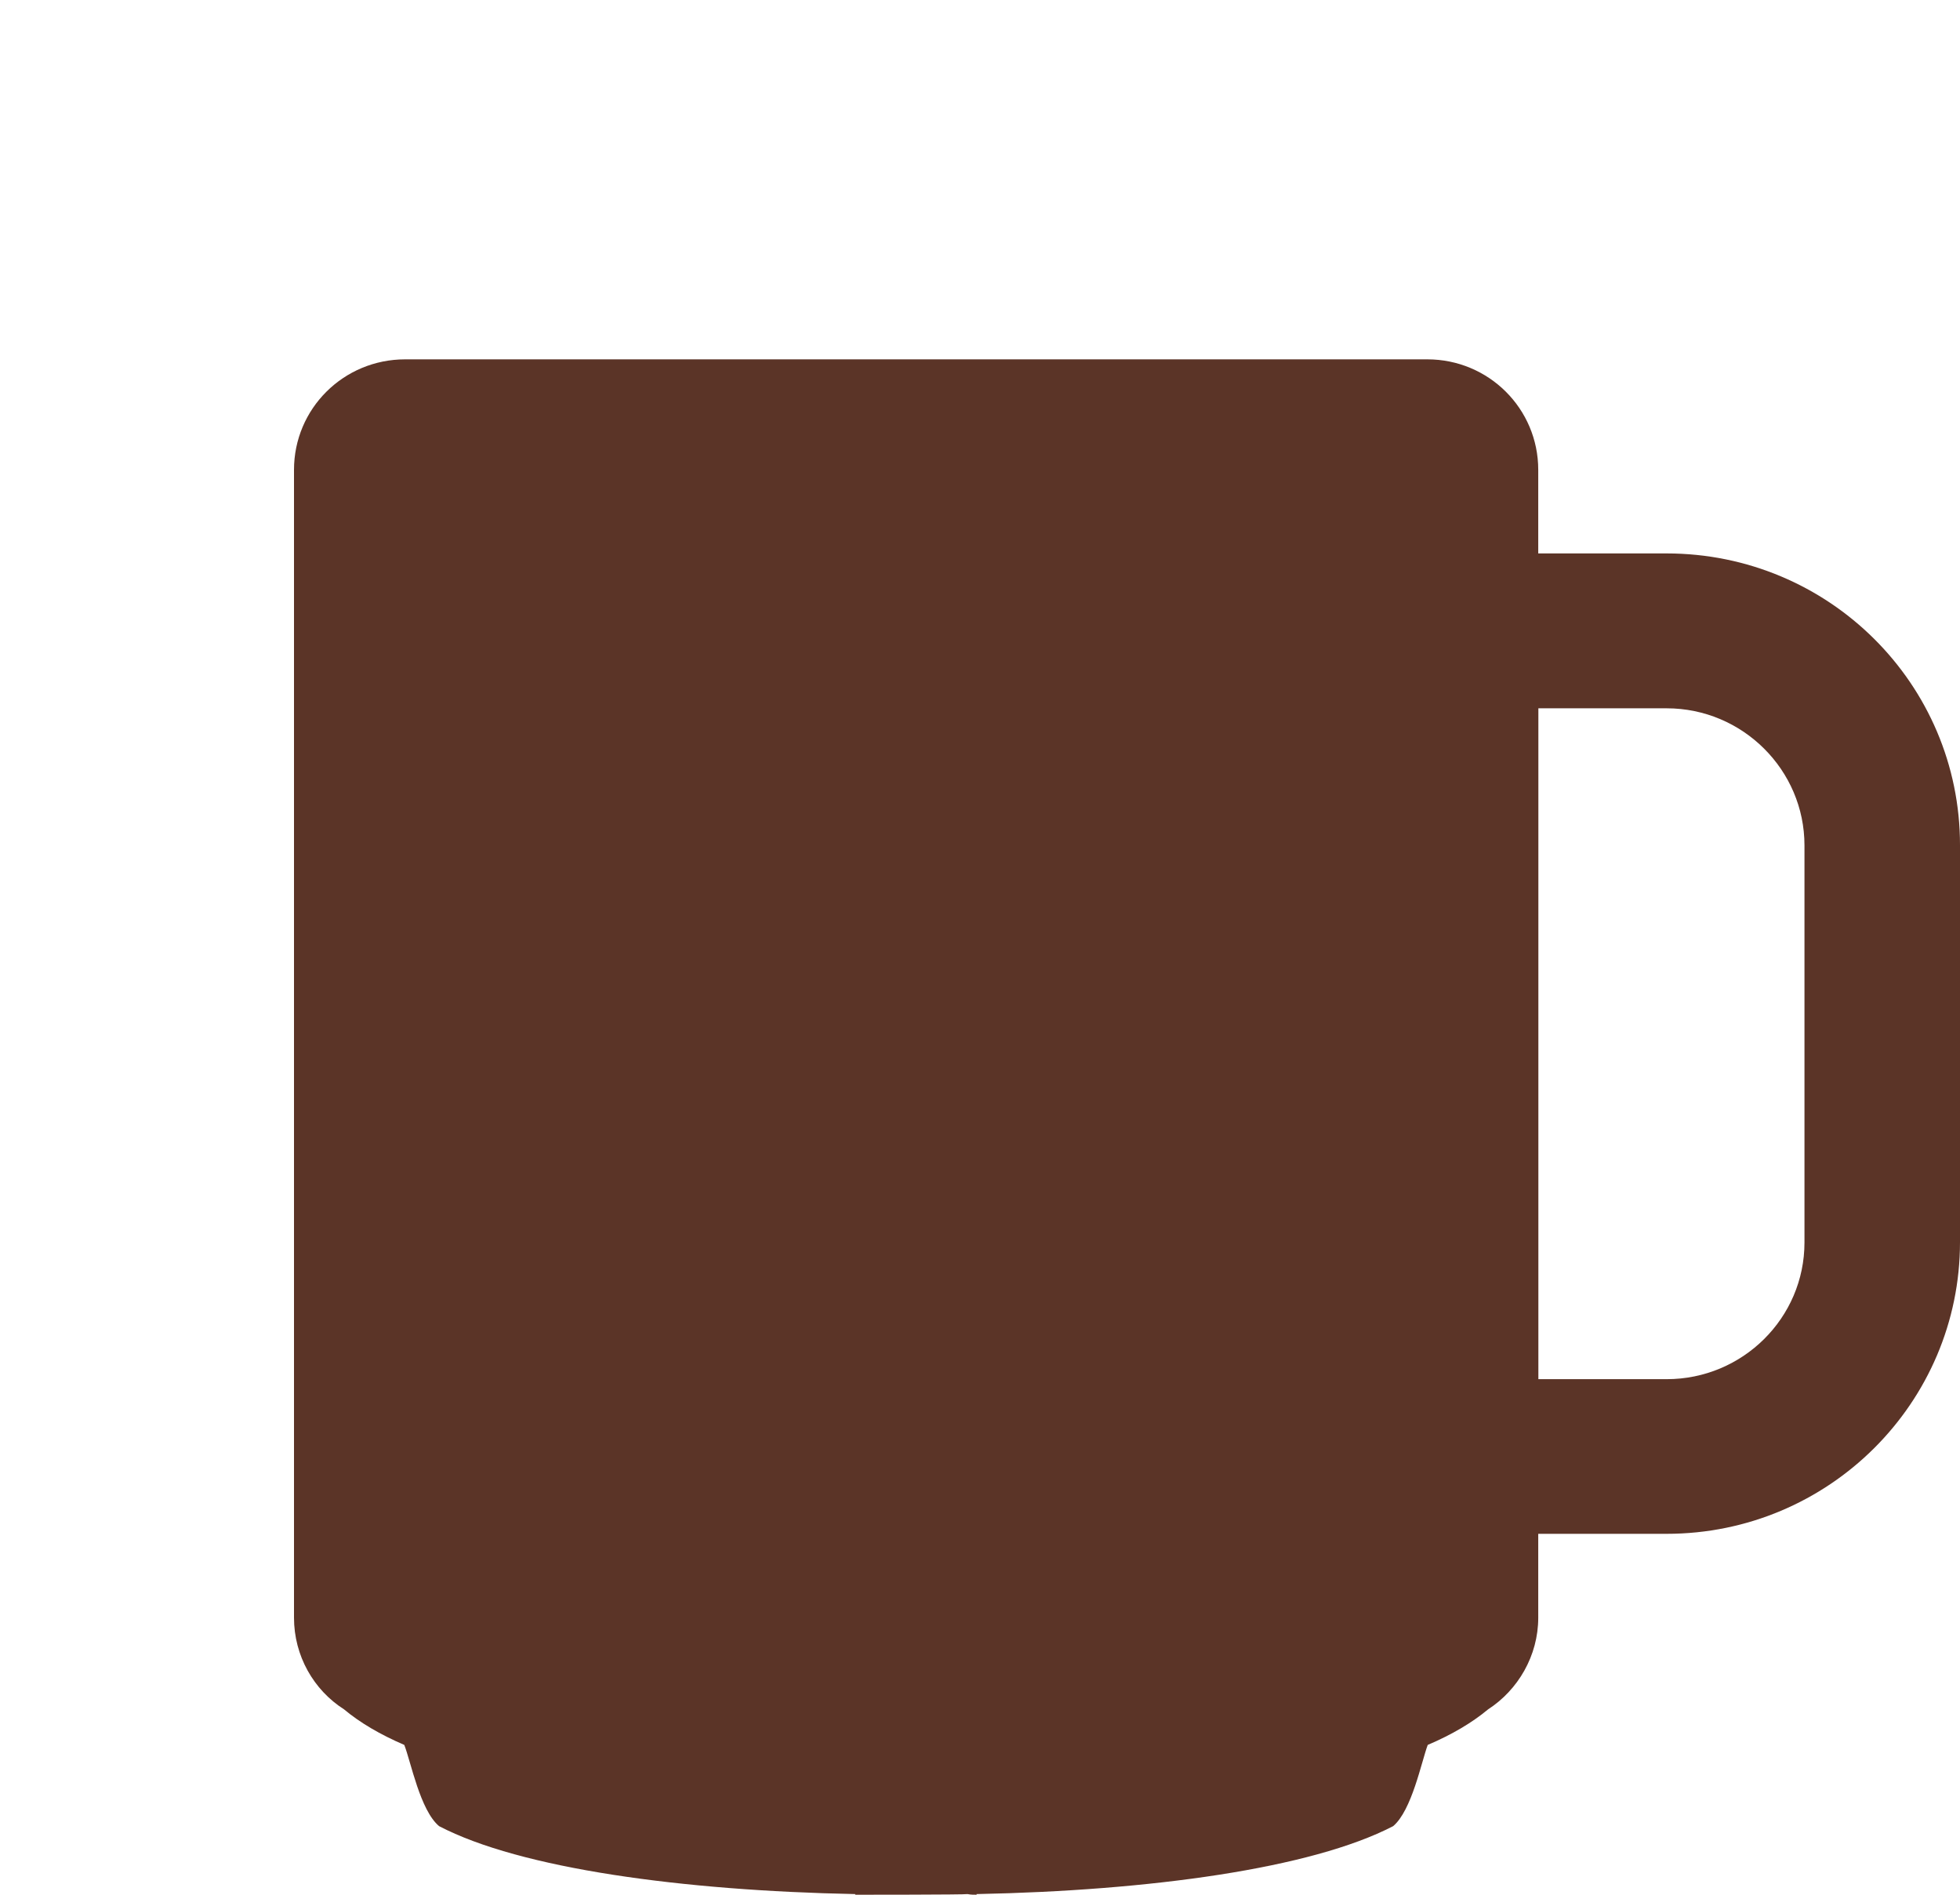 <svg width="60" height="58" viewBox="0 0 60 58" fill="none" xmlns="http://www.w3.org/2000/svg">
<g id="cup/10oz/b">
<path id="Fill 1" fill-rule="evenodd" clip-rule="evenodd" d="M55.239 38.034C55.239 40.342 53.346 42.218 51.021 42.218H47.093V21.682H51.021C53.346 21.682 55.239 23.571 55.239 25.879V38.034ZM51.018 16.941H47.089V14.383C47.089 12.51 45.573 11 43.693 11H29.896H26.18H12.403C10.516 11 9 12.51 9 14.383V49.52C9 50.684 9.6 51.733 10.533 52.326C11.021 52.735 11.642 53.098 12.376 53.414C12.578 53.928 12.861 55.415 13.441 55.9C15.934 57.202 20.9 57.875 26.18 57.98V58C26.284 58 29.542 58 29.62 57.98C29.717 58 29.805 58 29.896 58V57.98C35.182 57.875 40.138 57.202 42.648 55.9C43.221 55.415 43.514 53.928 43.706 53.414C44.448 53.098 45.061 52.735 45.553 52.326C46.469 51.733 47.089 50.684 47.089 49.52V46.952H51.018C55.987 46.952 60 42.937 60 38.021V25.869C60 20.94 55.987 16.941 51.018 16.941Z" fill="#5B3427"/>
</g>
</svg>
